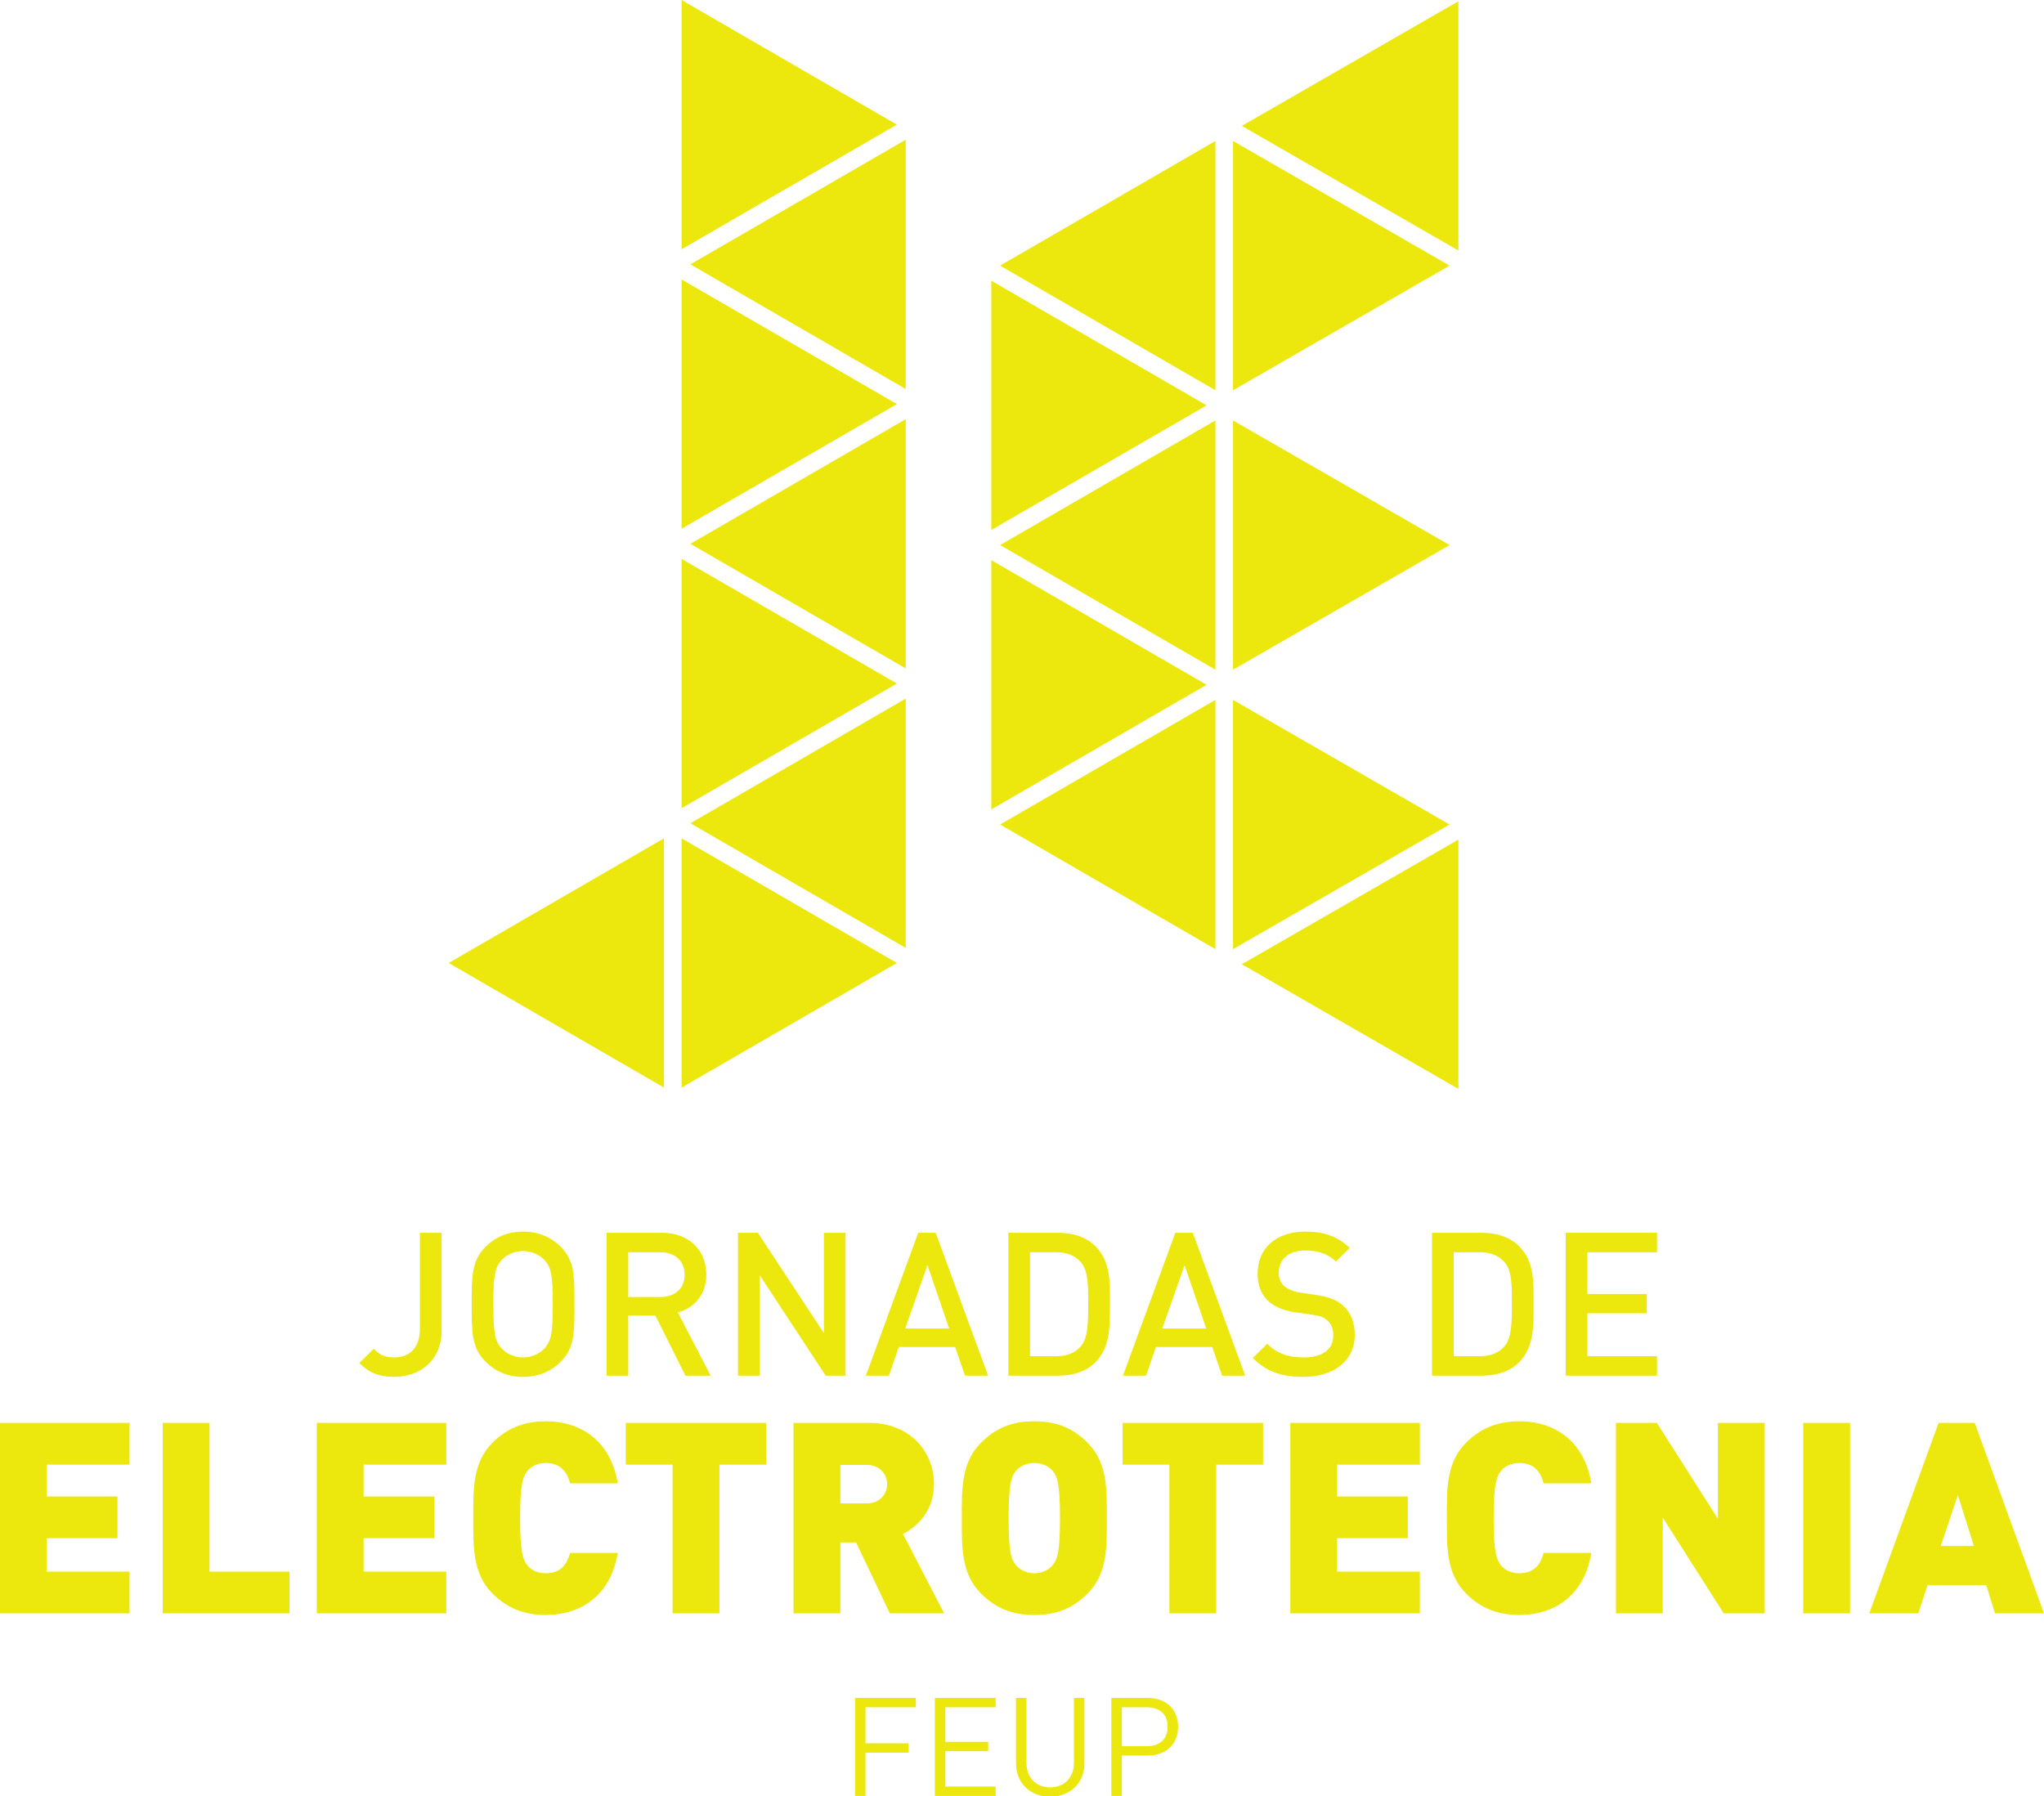 <?xml version="1.0" encoding="UTF-8" standalone="no"?>
<!-- Generator: Adobe Illustrator 16.0.0, SVG Export Plug-In . SVG Version: 6.00 Build 0)  -->

<svg
   xmlns:dc="http://purl.org/dc/elements/1.1/"
   xmlns:cc="http://creativecommons.org/ns#"
   xmlns:rdf="http://www.w3.org/1999/02/22-rdf-syntax-ns#"
   xmlns:svg="http://www.w3.org/2000/svg"
   xmlns="http://www.w3.org/2000/svg"
   xmlns:sodipodi="http://sodipodi.sourceforge.net/DTD/sodipodi-0.dtd"
   xmlns:inkscape="http://www.inkscape.org/namespaces/inkscape"
   version="1.1"
   id="Layer_1"
   x="0px"
   y="0px"
   width="566.629"
   height="497.948"
   viewBox="0 0 566.629 497.948"
   enable-background="new 0 0 841.89 589.091"
   xml:space="preserve"
   inkscape:version="0.48.4 r9939"
   sodipodi:docname="logo.svg"><defs
     id="defs79" /><sodipodi:namedview
     pagecolor="#ffffff"
     bordercolor="#666666"
     borderopacity="1"
     objecttolerance="10"
     gridtolerance="10"
     guidetolerance="10"
     inkscape:pageopacity="0"
     inkscape:pageshadow="2"
     inkscape:window-width="1366"
     inkscape:window-height="744"
     id="namedview77"
     showgrid="false"
     fit-margin-bottom="-0.2"
     fit-margin-top="0"
     fit-margin-left="0"
     fit-margin-right="0"
     inkscape:zoom="0.69367731"
     inkscape:cx="271.82598"
     inkscape:cy="176.2817"
     inkscape:window-x="0"
     inkscape:window-y="24"
     inkscape:window-maximized="1"
     inkscape:current-layer="Layer_1" /><g
     id="g3"
     transform="translate(-137.631,-45.472)"><g
       id="g5"><g
         id="g7"><path
           d="m 246.855,427.219 c -4.062,0 -6.898,-1.113 -9.625,-3.838 l 4.006,-3.951 c 1.391,1.391 2.727,2.393 5.619,2.393 4.45,0 7.177,-2.727 7.177,-7.9 v -26.648 h 6.009 v 27.094 c 0,8.233 -5.897,12.85 -13.186,12.85 z"
           id="path9"
           inkscape:connector-curvature="0"
           style="fill:#ece70c" /><path
           d="m 293.089,422.991 c -2.727,2.727 -6.231,4.229 -10.459,4.229 -4.229,0 -7.678,-1.502 -10.403,-4.229 -3.895,-3.895 -3.839,-8.289 -3.839,-15.91 0,-7.623 -0.056,-12.018 3.839,-15.912 2.726,-2.727 6.175,-4.229 10.403,-4.229 4.228,0 7.732,1.502 10.459,4.229 3.895,3.895 3.783,8.289 3.783,15.912 0,7.621 0.111,12.015 -3.783,15.91 z m -4.563,-28.205 c -1.391,-1.502 -3.561,-2.449 -5.896,-2.449 -2.337,0 -4.507,0.947 -5.897,2.449 -1.947,2.113 -2.337,4.338 -2.337,12.295 0,7.955 0.39,10.18 2.337,12.295 1.391,1.502 3.561,2.447 5.897,2.447 2.336,0 4.506,-0.945 5.896,-2.447 1.947,-2.115 2.337,-4.34 2.337,-12.295 0,-7.957 -0.389,-10.182 -2.337,-12.295 z"
           id="path11"
           inkscape:connector-curvature="0"
           style="fill:#ece70c" /><path
           d="m 327.64,426.885 -8.346,-16.689 h -7.511 v 16.689 h -6.008 v -39.611 h 15.354 c 7.511,0 12.295,4.84 12.295,11.572 0,5.674 -3.449,9.291 -7.899,10.516 l 9.124,17.523 h -7.009 z m -6.955,-34.215 h -8.901 v 12.406 h 8.901 c 4.006,0 6.732,-2.281 6.732,-6.176 0,-3.892 -2.727,-6.23 -6.732,-6.23 z"
           id="path13"
           inkscape:connector-curvature="0"
           style="fill:#ece70c" /><path
           d="m 366.529,426.885 -18.304,-27.873 v 27.873 h -6.008 v -39.611 h 5.508 l 18.303,27.816 v -27.816 h 6.009 v 39.611 h -5.508 z"
           id="path15"
           inkscape:connector-curvature="0"
           style="fill:#ece70c" /><path
           d="m 405.142,426.885 -2.727,-7.955 h -15.633 l -2.727,7.955 h -6.397 l 14.521,-39.611 h 4.84 l 14.521,39.611 h -6.398 z m -10.404,-30.654 -6.176,17.58 h 12.184 l -6.008,-17.58 z"
           id="path17"
           inkscape:connector-curvature="0"
           style="fill:#ece70c" /><path
           d="m 441.306,423.159 c -2.504,2.502 -6.12,3.727 -10.237,3.727 H 417.16 v -39.611 h 13.908 c 4.117,0 7.733,1.225 10.237,3.729 4.283,4.283 4.005,10.068 4.005,15.799 0,5.731 0.279,12.071 -4.004,16.356 z m -4.118,-27.819 c -1.669,-1.834 -3.895,-2.67 -6.731,-2.67 h -7.288 v 28.818 h 7.288 c 2.837,0 5.063,-0.834 6.731,-2.67 2.059,-2.281 2.114,-6.564 2.114,-12.018 10e-4,-5.45 -0.055,-9.178 -2.114,-11.46 z"
           id="path19"
           inkscape:connector-curvature="0"
           style="fill:#ece70c" /><path
           d="m 476.412,426.885 -2.726,-7.955 h -15.633 l -2.727,7.955 h -6.397 l 14.521,-39.611 h 4.84 l 14.521,39.611 h -6.399 z m -10.403,-30.654 -6.175,17.58 h 12.184 l -6.009,-17.58 z"
           id="path21"
           inkscape:connector-curvature="0"
           style="fill:#ece70c" /><path
           d="m 498.946,427.219 c -5.952,0 -10.236,-1.391 -14.02,-5.229 l 4.006,-3.951 c 2.893,2.893 6.063,3.783 10.125,3.783 5.174,0 8.179,-2.225 8.179,-6.064 0,-1.725 -0.501,-3.17 -1.559,-4.117 -1.001,-0.945 -2.002,-1.334 -4.339,-1.668 l -4.674,-0.668 c -3.227,-0.445 -5.785,-1.557 -7.51,-3.172 -1.947,-1.836 -2.894,-4.338 -2.894,-7.564 0,-6.898 5.008,-11.629 13.241,-11.629 5.229,0 8.901,1.336 12.295,4.508 l -3.839,3.783 c -2.447,-2.338 -5.285,-3.061 -8.623,-3.061 -4.673,0 -7.232,2.67 -7.232,6.176 0,1.445 0.445,2.725 1.502,3.672 1.002,0.889 2.615,1.557 4.451,1.836 l 4.506,0.666 c 3.672,0.557 5.73,1.447 7.399,2.949 2.17,1.893 3.227,4.729 3.227,8.123 10e-4,7.287 -5.951,11.627 -14.241,11.627 z"
           id="path23"
           inkscape:connector-curvature="0"
           style="fill:#ece70c" /><path
           d="m 558.755,423.159 c -2.504,2.502 -6.12,3.727 -10.237,3.727 H 534.61 v -39.611 h 13.908 c 4.117,0 7.733,1.225 10.237,3.729 4.283,4.283 4.005,10.068 4.005,15.799 0,5.731 0.278,12.071 -4.005,16.356 z m -4.117,-27.819 c -1.669,-1.834 -3.895,-2.67 -6.731,-2.67 h -7.288 v 28.818 h 7.288 c 2.837,0 5.063,-0.834 6.731,-2.67 2.059,-2.281 2.114,-6.564 2.114,-12.018 0,-5.45 -0.056,-9.178 -2.114,-11.46 z"
           id="path25"
           inkscape:connector-curvature="0"
           style="fill:#ece70c" /><path
           d="m 571.663,426.885 v -39.611 h 25.313 v 5.396 h -19.305 v 11.572 h 16.467 v 5.34 h -16.467 v 11.906 h 19.305 v 5.396 h -25.313 z"
           id="path27"
           inkscape:connector-curvature="0"
           style="fill:#ece70c" /></g></g><g
       id="g29"><g
         id="g31"><path
           d="m 137.631,492.792 v -52.813 h 35.9 v 11.572 h -22.92 v 8.826 h 19.582 v 11.57 h -19.582 v 9.271 h 22.92 v 11.572 h -35.9 z"
           id="path33"
           inkscape:connector-curvature="0"
           style="fill:#ece70c" /><path
           d="m 182.724,492.792 v -52.813 h 12.98 v 41.24 h 22.178 v 11.572 h -35.158 z"
           id="path35"
           inkscape:connector-curvature="0"
           style="fill:#ece70c" /><path
           d="m 225.442,492.792 v -52.813 h 35.899 v 11.572 h -22.919 v 8.826 h 19.581 v 11.57 h -19.581 v 9.271 h 22.919 v 11.572 h -35.899 z"
           id="path37"
           inkscape:connector-curvature="0"
           style="fill:#ece70c" /><path
           d="m 288.854,493.237 c -6.156,0 -10.829,-2.078 -14.686,-5.936 -5.563,-5.563 -5.341,-12.98 -5.341,-20.916 0,-7.938 -0.223,-15.354 5.341,-20.916 3.856,-3.857 8.529,-5.936 14.686,-5.936 10.014,0 18.099,5.564 20.027,17.209 h -13.203 c -0.815,-2.967 -2.447,-5.637 -6.75,-5.637 -2.373,0 -4.153,0.963 -5.118,2.225 -1.187,1.559 -2.002,3.412 -2.002,13.055 0,9.643 0.815,11.496 2.002,13.055 0.965,1.26 2.745,2.225 5.118,2.225 4.303,0 5.935,-2.67 6.75,-5.637 h 13.203 c -1.928,11.644 -10.013,17.209 -20.027,17.209 z"
           id="path39"
           inkscape:connector-curvature="0"
           style="fill:#ece70c" /><path
           d="m 337.063,451.551 v 41.24 h -12.979 v -41.24 h -12.98 v -11.572 h 38.94 v 11.572 h -12.981 z"
           id="path41"
           inkscape:connector-curvature="0"
           style="fill:#ece70c" /><path
           d="m 384.308,492.792 -9.347,-19.656 h -4.376 v 19.656 h -12.98 v -52.813 h 20.917 c 11.72,0 18.024,8.309 18.024,16.986 0,7.195 -4.45,11.719 -8.604,13.797 l 11.423,22.029 h -15.057 z m -6.379,-41.167 h -7.344 v 10.68 h 7.344 c 3.56,0 5.637,-2.596 5.637,-5.34 0,-2.744 -2.078,-5.34 -5.637,-5.34 z"
           id="path43"
           inkscape:connector-curvature="0"
           style="fill:#ece70c" /><path
           d="m 439.117,487.301 c -3.857,3.857 -8.308,5.936 -14.761,5.936 -6.453,0 -10.903,-2.078 -14.761,-5.936 -5.563,-5.563 -5.34,-12.98 -5.34,-20.916 0,-7.938 -0.223,-15.354 5.34,-20.916 3.857,-3.857 8.308,-5.936 14.761,-5.936 6.453,0 10.903,2.078 14.761,5.936 5.563,5.563 5.34,12.979 5.34,20.916 0,7.936 0.223,15.354 -5.34,20.916 z m -9.568,-33.896 c -0.965,-1.262 -2.818,-2.299 -5.192,-2.299 -2.374,0 -4.228,1.037 -5.192,2.299 -1.187,1.559 -1.928,3.338 -1.928,12.98 0,9.642 0.741,11.348 1.928,12.906 0.965,1.26 2.818,2.373 5.192,2.373 2.374,0 4.228,-1.113 5.192,-2.373 1.187,-1.559 1.928,-3.264 1.928,-12.906 0,-9.642 -0.742,-11.422 -1.928,-12.98 z"
           id="path45"
           inkscape:connector-curvature="0"
           style="fill:#ece70c" /><path
           d="m 474.79,451.551 v 41.24 h -12.98 v -41.24 h -12.98 v -11.572 h 38.94 v 11.572 h -12.98 z"
           id="path47"
           inkscape:connector-curvature="0"
           style="fill:#ece70c" /><path
           d="m 495.332,492.792 v -52.813 h 35.899 v 11.572 h -22.92 v 8.826 h 19.582 v 11.57 h -19.582 v 9.271 h 22.92 v 11.572 h -35.899 z"
           id="path49"
           inkscape:connector-curvature="0"
           style="fill:#ece70c" /><path
           d="m 558.744,493.237 c -6.156,0 -10.829,-2.078 -14.687,-5.936 -5.563,-5.563 -5.34,-12.98 -5.34,-20.916 0,-7.938 -0.223,-15.354 5.34,-20.916 3.857,-3.857 8.53,-5.936 14.687,-5.936 10.014,0 18.099,5.564 20.026,17.209 h -13.202 c -0.816,-2.967 -2.448,-5.637 -6.75,-5.637 -2.373,0 -4.153,0.963 -5.118,2.225 -1.187,1.559 -2.003,3.412 -2.003,13.055 0,9.643 0.816,11.496 2.003,13.055 0.965,1.26 2.745,2.225 5.118,2.225 4.302,0 5.934,-2.67 6.75,-5.637 h 13.202 c -1.927,11.644 -10.012,17.209 -20.026,17.209 z"
           id="path51"
           inkscape:connector-curvature="0"
           style="fill:#ece70c" /><path
           d="M 615.482,492.792 598.57,466.237 v 26.555 h -12.979 v -52.813 h 11.348 l 16.912,26.555 v -26.555 h 12.98 v 52.813 h -11.349 z"
           id="path53"
           inkscape:connector-curvature="0"
           style="fill:#ece70c" /><path
           d="m 637.507,492.792 v -52.813 h 12.979 v 52.813 h -12.979 z"
           id="path55"
           inkscape:connector-curvature="0"
           style="fill:#ece70c" /><path
           d="m 690.686,492.792 -2.447,-7.863 h -16.244 l -2.597,7.863 h -13.573 l 19.211,-52.813 h 10.014 l 19.21,52.813 h -13.574 z m -10.311,-32.786 -4.747,14.094 h 9.198 l -4.451,-14.094 z"
           id="path57"
           inkscape:connector-curvature="0"
           style="fill:#ece70c" /></g></g><g
       id="g59"><path
         d="m 321.694,347.013 -59.68,-34.55 59.68,-34.552 v 69.102 z m 4.887,-232.437 V 45.472 l 59.681,34.552 -59.681,34.552 z m 0,77.479 v -69.104 l 59.681,34.551 -59.681,34.553 z m 0,77.48 v -69.104 l 59.681,34.552 -59.681,34.552 z m 0,8.375 59.681,34.552 -59.681,34.55 V 277.91 z M 388.704,84.212 v 69.104 l -59.68,-34.552 59.68,-34.552 z m 0,146.583 -59.68,-34.552 59.68,-34.552 v 69.104 z m 0,77.48 -59.68,-34.553 59.68,-34.551 v 69.104 z"
         id="path61"
         inkscape:connector-curvature="0"
         style="fill:#ece70c" /><path
         d="M 412.437,192.404 V 123.3 l 59.68,34.552 -59.68,34.552 z m 0,77.48 V 200.78 l 59.68,34.552 -59.68,34.552 z m 62.122,-116.219 -59.68,-34.552 59.68,-34.551 v 69.103 z m 0,8.375 v 69.104 l -59.68,-34.552 59.68,-34.552 z m 0,146.583 -59.68,-34.551 59.68,-34.551 v 69.102 z m 64.917,-189.511 -60.03,34.552 V 84.561 l 60.03,34.551 z m 0,77.48 -60.03,34.552 V 162.04 l 60.03,34.552 z m -60.031,42.928 60.03,34.551 -60.03,34.551 V 239.52 z m 2.444,-159.147 60.029,-34.552 v 69.104 L 481.889,80.373 z m 60.029,266.989 -60.029,-34.551 60.029,-34.551 v 69.102 z"
         id="path63"
         inkscape:connector-curvature="0"
         style="fill:#ece70c" /></g><g
       id="g65"><g
         id="g67"><path
           d="m 377.558,518.825 v 9.994 h 11.902 v 2.594 h -11.902 v 11.979 h -2.898 v -27.16 h 16.86 v 2.594 h -13.962 z"
           id="path69"
           inkscape:connector-curvature="0"
           style="fill:#ece70c" /><path
           d="m 396.78,543.391 v -27.16 h 16.861 v 2.594 H 399.68 v 9.574 h 11.902 v 2.594 H 399.68 v 9.805 h 13.962 v 2.594 H 396.78 z"
           id="path71"
           inkscape:connector-curvature="0"
           style="fill:#ece70c" /><path
           d="m 428.744,543.62 c -5.494,0 -9.461,-3.777 -9.461,-9.193 v -18.195 h 2.899 v 17.967 c 0,4.119 2.594,6.828 6.562,6.828 3.968,0 6.6,-2.709 6.6,-6.828 v -17.967 h 2.899 v 18.195 c 0,5.415 -4.006,9.193 -9.499,9.193 z"
           id="path73"
           inkscape:connector-curvature="0"
           style="fill:#ece70c" /><path
           d="m 455.825,532.213 h -7.21 v 11.178 h -2.899 v -27.16 h 10.109 c 4.959,0 8.393,3.09 8.393,7.973 0,4.883 -3.434,8.009 -8.393,8.009 z m -0.266,-13.388 h -6.943 v 10.795 h 6.943 c 3.395,0 5.76,-1.832 5.76,-5.416 -0.001,-3.586 -2.366,-5.379 -5.76,-5.379 z"
           id="path75"
           inkscape:connector-curvature="0"
           style="fill:#ece70c" /></g></g></g></svg>